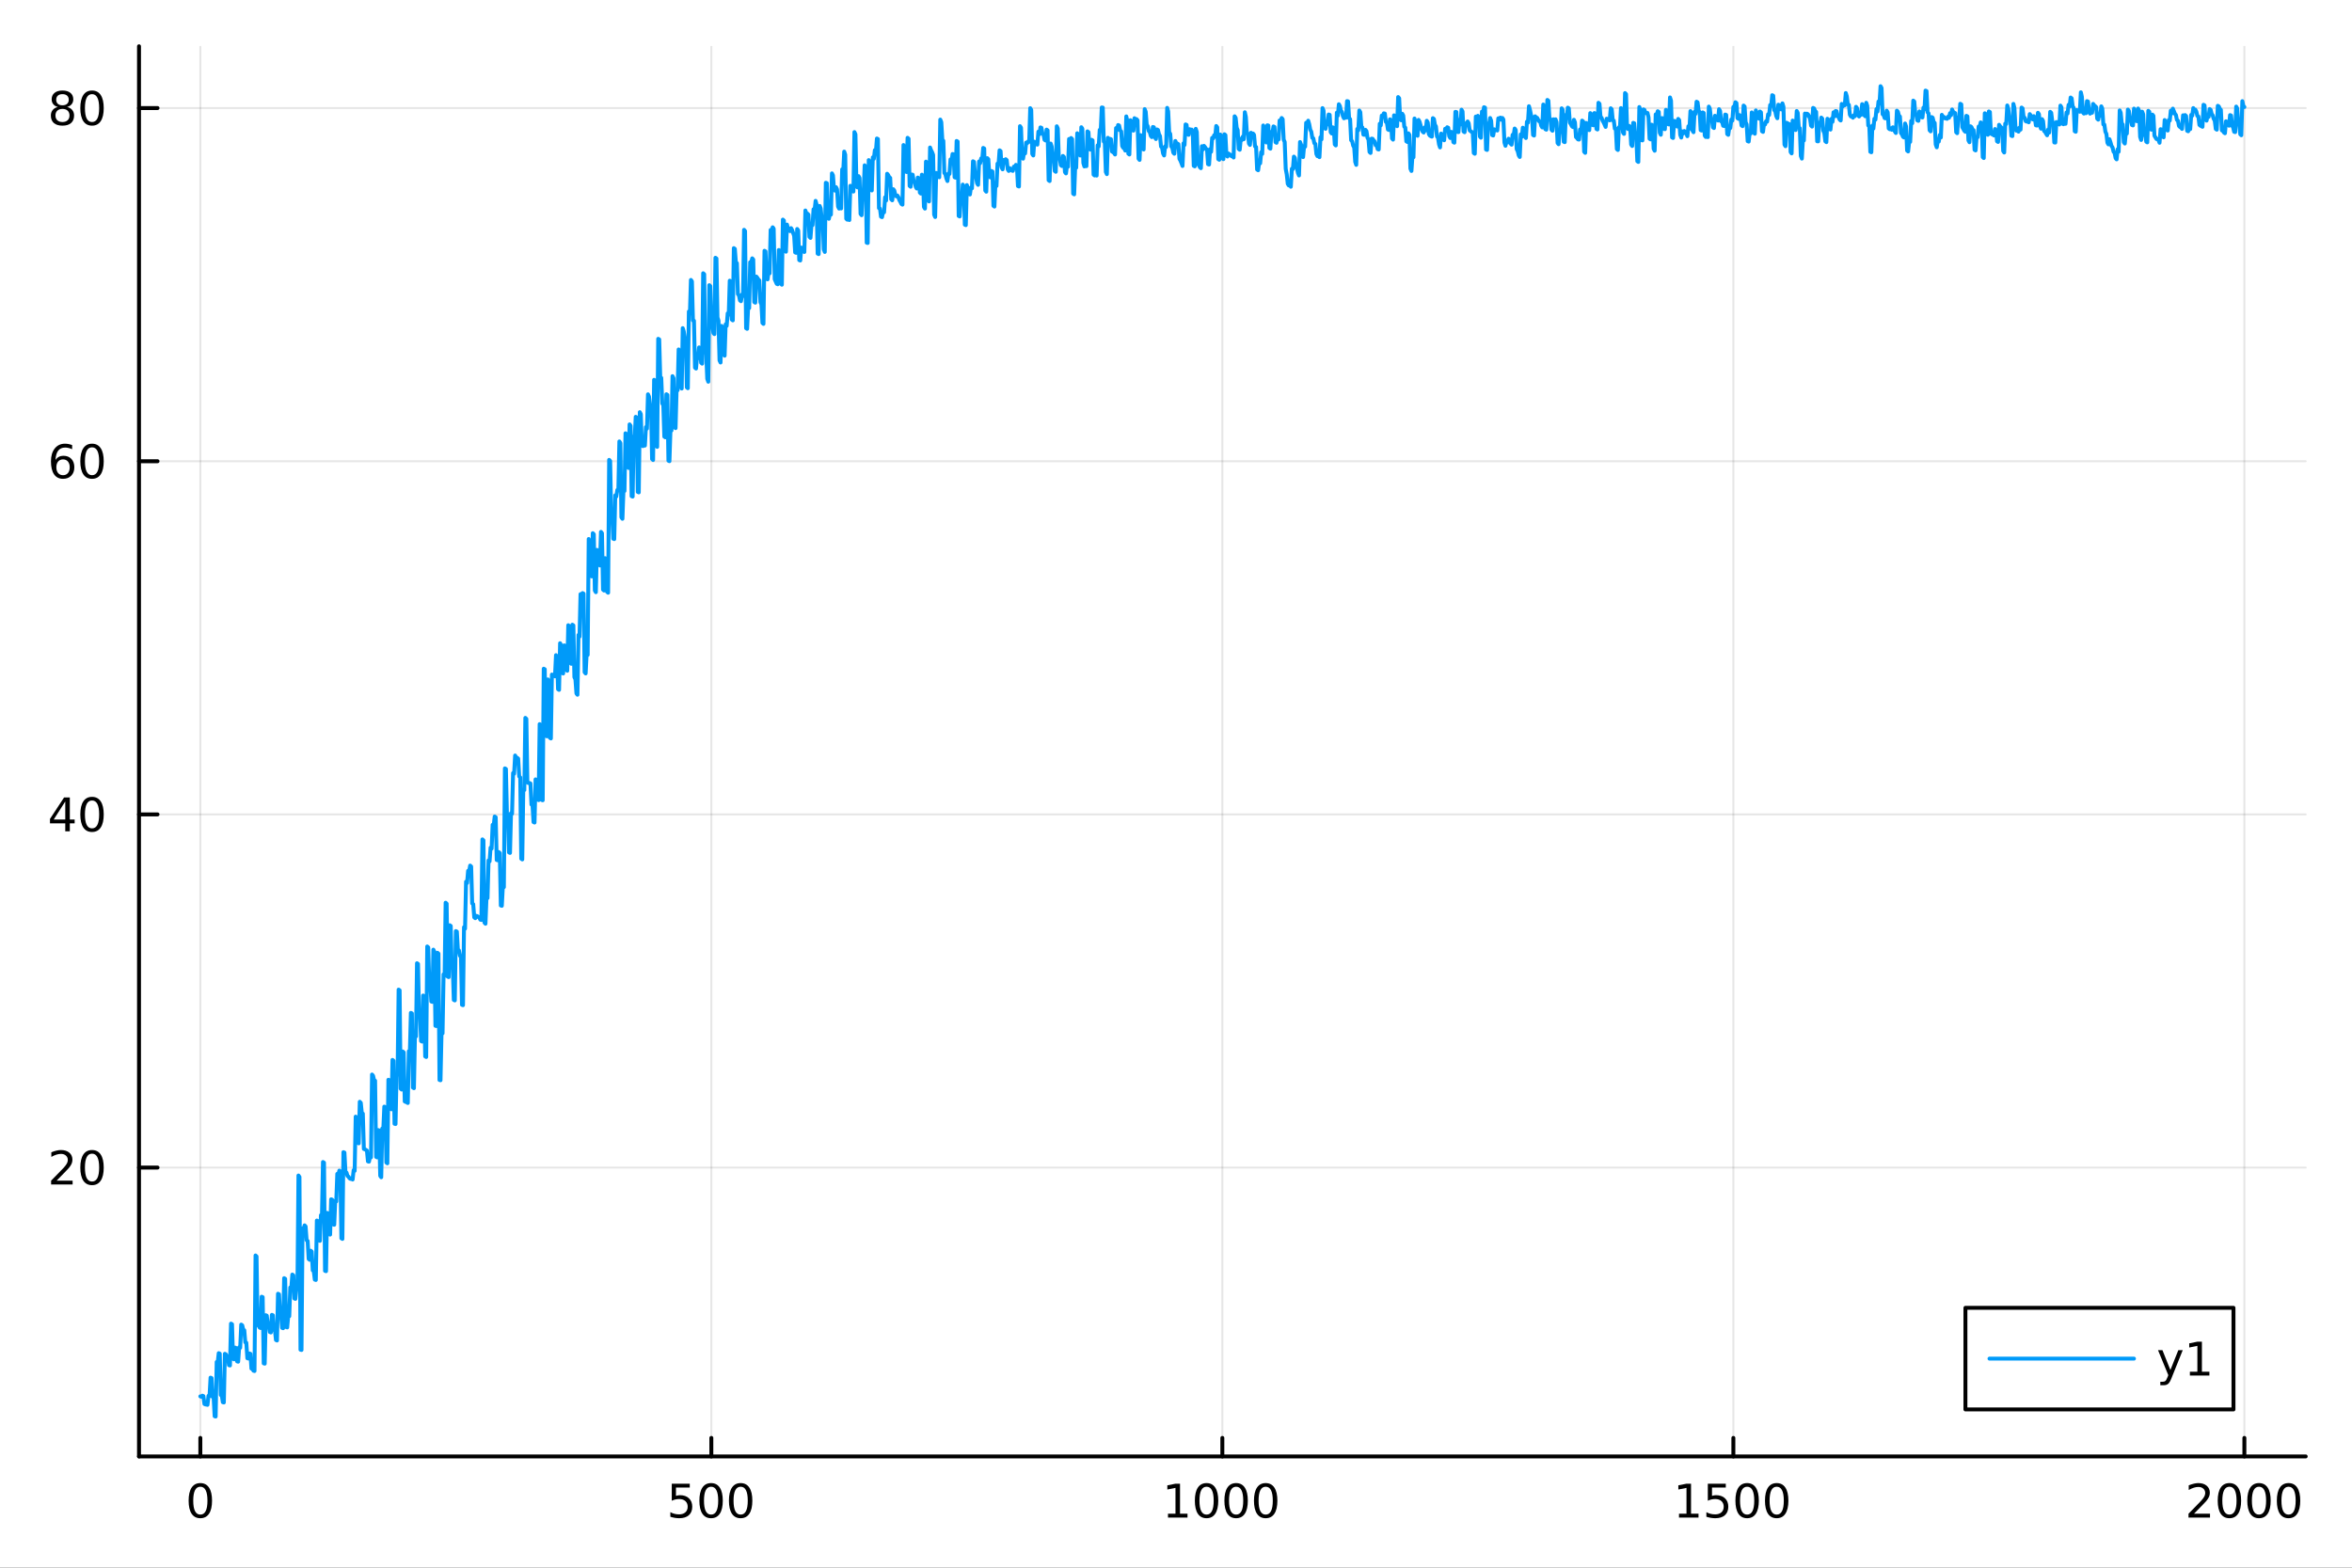 <?xml version="1.0" encoding="utf-8"?>
<svg xmlns="http://www.w3.org/2000/svg" xmlns:xlink="http://www.w3.org/1999/xlink" width="600" height="400" viewBox="0 0 2400 1600">
<rect x="0" y="0" width="2400" height="1600" fill="#333333" stroke="none"/>
<defs>
  <clipPath id="clip100">
    <rect x="0" y="0" width="2400" height="1600"/>
  </clipPath>
</defs>
<path clip-path="url(#clip100)" d="M0 1600 L2400 1600 L2400 0 L0 0  Z" fill="#ffffff" fill-rule="evenodd" fill-opacity="1"/>
<defs>
  <clipPath id="clip101">
    <rect x="480" y="0" width="1681" height="1600"/>
  </clipPath>
</defs>
<path clip-path="url(#clip100)" d="M141.853 1486.45 L2352.76 1486.45 L2352.76 47.244 L141.853 47.244  Z" fill="#ffffff" fill-rule="evenodd" fill-opacity="1"/>
<defs>
  <clipPath id="clip102">
    <rect x="141" y="47" width="2212" height="1440"/>
  </clipPath>
</defs>
<polyline clip-path="url(#clip102)" style="stroke:#000000; stroke-linecap:round; stroke-linejoin:round; stroke-width:2; stroke-opacity:0.1; fill:none" points="204.426,1486.45 204.426,47.244 "/>
<polyline clip-path="url(#clip102)" style="stroke:#000000; stroke-linecap:round; stroke-linejoin:round; stroke-width:2; stroke-opacity:0.1; fill:none" points="725.865,1486.45 725.865,47.244 "/>
<polyline clip-path="url(#clip102)" style="stroke:#000000; stroke-linecap:round; stroke-linejoin:round; stroke-width:2; stroke-opacity:0.1; fill:none" points="1247.3,1486.45 1247.3,47.244 "/>
<polyline clip-path="url(#clip102)" style="stroke:#000000; stroke-linecap:round; stroke-linejoin:round; stroke-width:2; stroke-opacity:0.1; fill:none" points="1768.74,1486.45 1768.74,47.244 "/>
<polyline clip-path="url(#clip102)" style="stroke:#000000; stroke-linecap:round; stroke-linejoin:round; stroke-width:2; stroke-opacity:0.1; fill:none" points="2290.18,1486.45 2290.18,47.244 "/>
<polyline clip-path="url(#clip100)" style="stroke:#000000; stroke-linecap:round; stroke-linejoin:round; stroke-width:4; stroke-opacity:1; fill:none" points="141.853,1486.45 2352.76,1486.45 "/>
<polyline clip-path="url(#clip100)" style="stroke:#000000; stroke-linecap:round; stroke-linejoin:round; stroke-width:4; stroke-opacity:1; fill:none" points="204.426,1486.45 204.426,1467.55 "/>
<polyline clip-path="url(#clip100)" style="stroke:#000000; stroke-linecap:round; stroke-linejoin:round; stroke-width:4; stroke-opacity:1; fill:none" points="725.865,1486.45 725.865,1467.55 "/>
<polyline clip-path="url(#clip100)" style="stroke:#000000; stroke-linecap:round; stroke-linejoin:round; stroke-width:4; stroke-opacity:1; fill:none" points="1247.3,1486.45 1247.3,1467.55 "/>
<polyline clip-path="url(#clip100)" style="stroke:#000000; stroke-linecap:round; stroke-linejoin:round; stroke-width:4; stroke-opacity:1; fill:none" points="1768.74,1486.45 1768.74,1467.55 "/>
<polyline clip-path="url(#clip100)" style="stroke:#000000; stroke-linecap:round; stroke-linejoin:round; stroke-width:4; stroke-opacity:1; fill:none" points="2290.18,1486.45 2290.18,1467.55 "/>
<path clip-path="url(#clip100)" d="M204.426 1517.37 Q200.815 1517.37 198.986 1520.93 Q197.18 1524.47 197.18 1531.6 Q197.18 1538.71 198.986 1542.27 Q200.815 1545.82 204.426 1545.82 Q208.06 1545.82 209.865 1542.27 Q211.694 1538.71 211.694 1531.6 Q211.694 1524.47 209.865 1520.93 Q208.06 1517.37 204.426 1517.37 M204.426 1513.66 Q210.236 1513.66 213.291 1518.27 Q216.37 1522.85 216.37 1531.6 Q216.37 1540.33 213.291 1544.94 Q210.236 1549.52 204.426 1549.52 Q198.616 1549.52 195.537 1544.94 Q192.481 1540.33 192.481 1531.6 Q192.481 1522.85 195.537 1518.27 Q198.616 1513.66 204.426 1513.66 Z" fill="#000000" fill-rule="nonzero" fill-opacity="1" /><path clip-path="url(#clip100)" d="M685.483 1514.29 L703.84 1514.29 L703.84 1518.22 L689.766 1518.22 L689.766 1526.7 Q690.784 1526.35 691.803 1526.19 Q692.821 1526 693.84 1526 Q699.627 1526 703.006 1529.17 Q706.386 1532.34 706.386 1537.76 Q706.386 1543.34 702.914 1546.44 Q699.442 1549.52 693.122 1549.52 Q690.946 1549.52 688.678 1549.15 Q686.432 1548.78 684.025 1548.04 L684.025 1543.34 Q686.108 1544.47 688.331 1545.03 Q690.553 1545.58 693.03 1545.58 Q697.034 1545.58 699.372 1543.48 Q701.71 1541.37 701.71 1537.76 Q701.71 1534.15 699.372 1532.04 Q697.034 1529.94 693.03 1529.94 Q691.155 1529.94 689.28 1530.35 Q687.428 1530.77 685.483 1531.65 L685.483 1514.29 Z" fill="#000000" fill-rule="nonzero" fill-opacity="1" /><path clip-path="url(#clip100)" d="M725.599 1517.37 Q721.988 1517.37 720.159 1520.93 Q718.354 1524.47 718.354 1531.6 Q718.354 1538.71 720.159 1542.27 Q721.988 1545.82 725.599 1545.82 Q729.233 1545.82 731.039 1542.27 Q732.867 1538.71 732.867 1531.6 Q732.867 1524.47 731.039 1520.93 Q729.233 1517.37 725.599 1517.37 M725.599 1513.66 Q731.409 1513.66 734.465 1518.27 Q737.543 1522.85 737.543 1531.6 Q737.543 1540.33 734.465 1544.94 Q731.409 1549.52 725.599 1549.52 Q719.789 1549.52 716.71 1544.94 Q713.654 1540.33 713.654 1531.6 Q713.654 1522.85 716.71 1518.27 Q719.789 1513.66 725.599 1513.66 Z" fill="#000000" fill-rule="nonzero" fill-opacity="1" /><path clip-path="url(#clip100)" d="M755.761 1517.37 Q752.15 1517.37 750.321 1520.93 Q748.515 1524.47 748.515 1531.6 Q748.515 1538.71 750.321 1542.27 Q752.15 1545.82 755.761 1545.82 Q759.395 1545.82 761.201 1542.27 Q763.029 1538.71 763.029 1531.6 Q763.029 1524.47 761.201 1520.93 Q759.395 1517.37 755.761 1517.37 M755.761 1513.66 Q761.571 1513.66 764.626 1518.27 Q767.705 1522.85 767.705 1531.6 Q767.705 1540.33 764.626 1544.94 Q761.571 1549.52 755.761 1549.52 Q749.951 1549.52 746.872 1544.94 Q743.816 1540.33 743.816 1531.6 Q743.816 1522.85 746.872 1518.27 Q749.951 1513.66 755.761 1513.66 Z" fill="#000000" fill-rule="nonzero" fill-opacity="1" /><path clip-path="url(#clip100)" d="M1191.83 1544.91 L1199.47 1544.91 L1199.47 1518.55 L1191.16 1520.21 L1191.16 1515.95 L1199.42 1514.29 L1204.1 1514.29 L1204.1 1544.91 L1211.74 1544.91 L1211.74 1548.85 L1191.83 1548.85 L1191.83 1544.91 Z" fill="#000000" fill-rule="nonzero" fill-opacity="1" /><path clip-path="url(#clip100)" d="M1231.18 1517.37 Q1227.57 1517.37 1225.74 1520.93 Q1223.94 1524.47 1223.94 1531.6 Q1223.94 1538.71 1225.74 1542.27 Q1227.57 1545.82 1231.18 1545.82 Q1234.82 1545.82 1236.62 1542.27 Q1238.45 1538.71 1238.45 1531.6 Q1238.45 1524.47 1236.62 1520.93 Q1234.82 1517.37 1231.18 1517.37 M1231.18 1513.66 Q1236.99 1513.66 1240.05 1518.27 Q1243.13 1522.85 1243.13 1531.6 Q1243.13 1540.33 1240.05 1544.94 Q1236.99 1549.52 1231.18 1549.52 Q1225.37 1549.52 1222.29 1544.94 Q1219.24 1540.33 1219.24 1531.6 Q1219.24 1522.85 1222.29 1518.27 Q1225.37 1513.66 1231.18 1513.66 Z" fill="#000000" fill-rule="nonzero" fill-opacity="1" /><path clip-path="url(#clip100)" d="M1261.34 1517.37 Q1257.73 1517.37 1255.9 1520.93 Q1254.1 1524.47 1254.1 1531.6 Q1254.1 1538.71 1255.9 1542.27 Q1257.73 1545.82 1261.34 1545.82 Q1264.98 1545.82 1266.78 1542.27 Q1268.61 1538.71 1268.61 1531.6 Q1268.61 1524.47 1266.78 1520.93 Q1264.98 1517.37 1261.34 1517.37 M1261.34 1513.66 Q1267.15 1513.66 1270.21 1518.27 Q1273.29 1522.85 1273.29 1531.6 Q1273.29 1540.33 1270.21 1544.94 Q1267.15 1549.52 1261.34 1549.52 Q1255.53 1549.52 1252.45 1544.94 Q1249.4 1540.33 1249.4 1531.6 Q1249.4 1522.85 1252.45 1518.27 Q1255.53 1513.66 1261.34 1513.66 Z" fill="#000000" fill-rule="nonzero" fill-opacity="1" /><path clip-path="url(#clip100)" d="M1291.51 1517.37 Q1287.89 1517.37 1286.07 1520.93 Q1284.26 1524.47 1284.26 1531.6 Q1284.26 1538.71 1286.07 1542.27 Q1287.89 1545.82 1291.51 1545.82 Q1295.14 1545.82 1296.95 1542.27 Q1298.77 1538.71 1298.77 1531.6 Q1298.77 1524.47 1296.95 1520.93 Q1295.14 1517.37 1291.51 1517.37 M1291.51 1513.66 Q1297.32 1513.66 1300.37 1518.27 Q1303.45 1522.85 1303.45 1531.6 Q1303.45 1540.33 1300.37 1544.94 Q1297.32 1549.52 1291.51 1549.52 Q1285.7 1549.52 1282.62 1544.94 Q1279.56 1540.33 1279.56 1531.6 Q1279.56 1522.85 1282.62 1518.27 Q1285.7 1513.66 1291.51 1513.66 Z" fill="#000000" fill-rule="nonzero" fill-opacity="1" /><path clip-path="url(#clip100)" d="M1713.27 1544.91 L1720.91 1544.91 L1720.91 1518.55 L1712.6 1520.21 L1712.6 1515.95 L1720.86 1514.29 L1725.54 1514.29 L1725.54 1544.91 L1733.18 1544.91 L1733.18 1548.85 L1713.27 1548.85 L1713.27 1544.91 Z" fill="#000000" fill-rule="nonzero" fill-opacity="1" /><path clip-path="url(#clip100)" d="M1742.67 1514.29 L1761.02 1514.29 L1761.02 1518.22 L1746.95 1518.22 L1746.95 1526.7 Q1747.97 1526.35 1748.99 1526.19 Q1750.01 1526 1751.02 1526 Q1756.81 1526 1760.19 1529.17 Q1763.57 1532.34 1763.57 1537.76 Q1763.57 1543.34 1760.1 1546.44 Q1756.63 1549.52 1750.31 1549.52 Q1748.13 1549.52 1745.86 1549.15 Q1743.62 1548.78 1741.21 1548.04 L1741.21 1543.34 Q1743.29 1544.47 1745.51 1545.03 Q1747.74 1545.58 1750.21 1545.58 Q1754.22 1545.58 1756.56 1543.48 Q1758.89 1541.37 1758.89 1537.76 Q1758.89 1534.15 1756.56 1532.04 Q1754.22 1529.94 1750.21 1529.94 Q1748.34 1529.94 1746.46 1530.35 Q1744.61 1530.77 1742.67 1531.65 L1742.67 1514.29 Z" fill="#000000" fill-rule="nonzero" fill-opacity="1" /><path clip-path="url(#clip100)" d="M1782.78 1517.37 Q1779.17 1517.37 1777.34 1520.93 Q1775.54 1524.47 1775.54 1531.6 Q1775.54 1538.71 1777.34 1542.27 Q1779.17 1545.82 1782.78 1545.82 Q1786.42 1545.82 1788.22 1542.27 Q1790.05 1538.71 1790.05 1531.6 Q1790.05 1524.47 1788.22 1520.93 Q1786.42 1517.37 1782.78 1517.37 M1782.78 1513.66 Q1788.59 1513.66 1791.65 1518.27 Q1794.73 1522.85 1794.73 1531.6 Q1794.73 1540.33 1791.65 1544.94 Q1788.59 1549.52 1782.78 1549.52 Q1776.97 1549.52 1773.89 1544.94 Q1770.84 1540.33 1770.84 1531.6 Q1770.84 1522.85 1773.89 1518.27 Q1776.97 1513.66 1782.78 1513.66 Z" fill="#000000" fill-rule="nonzero" fill-opacity="1" /><path clip-path="url(#clip100)" d="M1812.94 1517.37 Q1809.33 1517.37 1807.51 1520.93 Q1805.7 1524.47 1805.7 1531.6 Q1805.7 1538.71 1807.51 1542.27 Q1809.33 1545.82 1812.94 1545.82 Q1816.58 1545.82 1818.38 1542.27 Q1820.21 1538.71 1820.21 1531.6 Q1820.21 1524.47 1818.38 1520.93 Q1816.58 1517.37 1812.94 1517.37 M1812.94 1513.66 Q1818.76 1513.66 1821.81 1518.27 Q1824.89 1522.85 1824.89 1531.6 Q1824.89 1540.33 1821.81 1544.94 Q1818.76 1549.52 1812.94 1549.52 Q1807.13 1549.52 1804.06 1544.94 Q1801 1540.33 1801 1531.6 Q1801 1522.85 1804.06 1518.27 Q1807.13 1513.66 1812.94 1513.66 Z" fill="#000000" fill-rule="nonzero" fill-opacity="1" /><path clip-path="url(#clip100)" d="M2238.79 1544.91 L2255.11 1544.91 L2255.11 1548.85 L2233.17 1548.85 L2233.17 1544.91 Q2235.83 1542.16 2240.41 1537.53 Q2245.02 1532.88 2246.2 1531.53 Q2248.45 1529.01 2249.33 1527.27 Q2250.23 1525.51 2250.23 1523.82 Q2250.23 1521.07 2248.29 1519.33 Q2246.36 1517.6 2243.26 1517.6 Q2241.06 1517.6 2238.61 1518.36 Q2236.18 1519.13 2233.4 1520.68 L2233.4 1515.95 Q2236.23 1514.82 2238.68 1514.24 Q2241.13 1513.66 2243.17 1513.66 Q2248.54 1513.66 2251.73 1516.35 Q2254.93 1519.03 2254.93 1523.52 Q2254.93 1525.65 2254.12 1527.57 Q2253.33 1529.47 2251.23 1532.07 Q2250.65 1532.74 2247.54 1535.95 Q2244.44 1539.15 2238.79 1544.91 Z" fill="#000000" fill-rule="nonzero" fill-opacity="1" /><path clip-path="url(#clip100)" d="M2274.93 1517.37 Q2271.32 1517.37 2269.49 1520.93 Q2267.68 1524.47 2267.68 1531.6 Q2267.68 1538.71 2269.49 1542.27 Q2271.32 1545.82 2274.93 1545.82 Q2278.56 1545.82 2280.37 1542.27 Q2282.2 1538.71 2282.2 1531.6 Q2282.2 1524.47 2280.37 1520.93 Q2278.56 1517.37 2274.93 1517.37 M2274.93 1513.66 Q2280.74 1513.66 2283.79 1518.27 Q2286.87 1522.85 2286.87 1531.6 Q2286.87 1540.33 2283.79 1544.94 Q2280.74 1549.52 2274.93 1549.52 Q2269.12 1549.52 2266.04 1544.94 Q2262.98 1540.33 2262.98 1531.6 Q2262.98 1522.85 2266.04 1518.27 Q2269.12 1513.66 2274.93 1513.66 Z" fill="#000000" fill-rule="nonzero" fill-opacity="1" /><path clip-path="url(#clip100)" d="M2305.09 1517.37 Q2301.48 1517.37 2299.65 1520.93 Q2297.85 1524.47 2297.85 1531.6 Q2297.85 1538.71 2299.65 1542.27 Q2301.48 1545.82 2305.09 1545.82 Q2308.72 1545.82 2310.53 1542.27 Q2312.36 1538.71 2312.36 1531.6 Q2312.36 1524.47 2310.53 1520.93 Q2308.72 1517.37 2305.09 1517.37 M2305.09 1513.66 Q2310.9 1513.66 2313.96 1518.27 Q2317.03 1522.85 2317.03 1531.6 Q2317.03 1540.33 2313.96 1544.94 Q2310.9 1549.52 2305.09 1549.52 Q2299.28 1549.52 2296.2 1544.94 Q2293.15 1540.33 2293.15 1531.6 Q2293.15 1522.85 2296.2 1518.27 Q2299.28 1513.66 2305.09 1513.66 Z" fill="#000000" fill-rule="nonzero" fill-opacity="1" /><path clip-path="url(#clip100)" d="M2335.25 1517.37 Q2331.64 1517.37 2329.81 1520.93 Q2328.01 1524.47 2328.01 1531.6 Q2328.01 1538.71 2329.81 1542.27 Q2331.64 1545.82 2335.25 1545.82 Q2338.89 1545.82 2340.69 1542.27 Q2342.52 1538.71 2342.52 1531.6 Q2342.52 1524.47 2340.69 1520.93 Q2338.89 1517.37 2335.25 1517.37 M2335.25 1513.66 Q2341.06 1513.66 2344.12 1518.27 Q2347.2 1522.85 2347.2 1531.6 Q2347.2 1540.33 2344.12 1544.94 Q2341.06 1549.52 2335.25 1549.52 Q2329.44 1549.52 2326.36 1544.94 Q2323.31 1540.33 2323.31 1531.6 Q2323.31 1522.85 2326.36 1518.27 Q2329.44 1513.66 2335.25 1513.66 Z" fill="#000000" fill-rule="nonzero" fill-opacity="1" /><polyline clip-path="url(#clip102)" style="stroke:#000000; stroke-linecap:round; stroke-linejoin:round; stroke-width:2; stroke-opacity:0.1; fill:none" points="141.853,1191.64 2352.76,1191.64 "/>
<polyline clip-path="url(#clip102)" style="stroke:#000000; stroke-linecap:round; stroke-linejoin:round; stroke-width:2; stroke-opacity:0.1; fill:none" points="141.853,831.191 2352.76,831.191 "/>
<polyline clip-path="url(#clip102)" style="stroke:#000000; stroke-linecap:round; stroke-linejoin:round; stroke-width:2; stroke-opacity:0.1; fill:none" points="141.853,470.741 2352.76,470.741 "/>
<polyline clip-path="url(#clip102)" style="stroke:#000000; stroke-linecap:round; stroke-linejoin:round; stroke-width:2; stroke-opacity:0.1; fill:none" points="141.853,110.292 2352.76,110.292 "/>
<polyline clip-path="url(#clip100)" style="stroke:#000000; stroke-linecap:round; stroke-linejoin:round; stroke-width:4; stroke-opacity:1; fill:none" points="141.853,1486.45 141.853,47.244 "/>
<polyline clip-path="url(#clip100)" style="stroke:#000000; stroke-linecap:round; stroke-linejoin:round; stroke-width:4; stroke-opacity:1; fill:none" points="141.853,1191.64 160.751,1191.64 "/>
<polyline clip-path="url(#clip100)" style="stroke:#000000; stroke-linecap:round; stroke-linejoin:round; stroke-width:4; stroke-opacity:1; fill:none" points="141.853,831.191 160.751,831.191 "/>
<polyline clip-path="url(#clip100)" style="stroke:#000000; stroke-linecap:round; stroke-linejoin:round; stroke-width:4; stroke-opacity:1; fill:none" points="141.853,470.741 160.751,470.741 "/>
<polyline clip-path="url(#clip100)" style="stroke:#000000; stroke-linecap:round; stroke-linejoin:round; stroke-width:4; stroke-opacity:1; fill:none" points="141.853,110.292 160.751,110.292 "/>
<path clip-path="url(#clip100)" d="M57.775 1204.98 L74.094 1204.98 L74.094 1208.92 L52.15 1208.92 L52.15 1204.98 Q54.812 1202.23 59.395 1197.6 Q64.001 1192.95 65.182 1191.61 Q67.427 1189.08 68.307 1187.35 Q69.21 1185.59 69.21 1183.9 Q69.21 1181.14 67.265 1179.41 Q65.344 1177.67 62.242 1177.67 Q60.043 1177.67 57.589 1178.43 Q55.159 1179.2 52.381 1180.75 L52.381 1176.03 Q55.205 1174.89 57.659 1174.31 Q60.112 1173.73 62.15 1173.73 Q67.52 1173.73 70.714 1176.42 Q73.909 1179.11 73.909 1183.6 Q73.909 1185.73 73.099 1187.65 Q72.311 1189.55 70.205 1192.14 Q69.626 1192.81 66.525 1196.03 Q63.423 1199.22 57.775 1204.98 Z" fill="#000000" fill-rule="nonzero" fill-opacity="1" /><path clip-path="url(#clip100)" d="M93.909 1177.44 Q90.297 1177.44 88.469 1181 Q86.663 1184.55 86.663 1191.67 Q86.663 1198.78 88.469 1202.35 Q90.297 1205.89 93.909 1205.89 Q97.543 1205.89 99.348 1202.35 Q101.177 1198.78 101.177 1191.67 Q101.177 1184.55 99.348 1181 Q97.543 1177.44 93.909 1177.44 M93.909 1173.73 Q99.719 1173.73 102.774 1178.34 Q105.853 1182.92 105.853 1191.67 Q105.853 1200.4 102.774 1205.01 Q99.719 1209.59 93.909 1209.59 Q88.098 1209.59 85.02 1205.01 Q81.964 1200.4 81.964 1191.67 Q81.964 1182.92 85.02 1178.34 Q88.098 1173.73 93.909 1173.73 Z" fill="#000000" fill-rule="nonzero" fill-opacity="1" /><path clip-path="url(#clip100)" d="M66.594 817.985 L54.788 836.434 L66.594 836.434 L66.594 817.985 M65.367 813.911 L71.247 813.911 L71.247 836.434 L76.177 836.434 L76.177 840.323 L71.247 840.323 L71.247 848.471 L66.594 848.471 L66.594 840.323 L50.992 840.323 L50.992 835.809 L65.367 813.911 Z" fill="#000000" fill-rule="nonzero" fill-opacity="1" /><path clip-path="url(#clip100)" d="M93.909 816.989 Q90.297 816.989 88.469 820.554 Q86.663 824.096 86.663 831.225 Q86.663 838.332 88.469 841.897 Q90.297 845.438 93.909 845.438 Q97.543 845.438 99.348 841.897 Q101.177 838.332 101.177 831.225 Q101.177 824.096 99.348 820.554 Q97.543 816.989 93.909 816.989 M93.909 813.286 Q99.719 813.286 102.774 817.892 Q105.853 822.475 105.853 831.225 Q105.853 839.952 102.774 844.559 Q99.719 849.142 93.909 849.142 Q88.098 849.142 85.02 844.559 Q81.964 839.952 81.964 831.225 Q81.964 822.475 85.02 817.892 Q88.098 813.286 93.909 813.286 Z" fill="#000000" fill-rule="nonzero" fill-opacity="1" /><path clip-path="url(#clip100)" d="M64.325 468.878 Q61.177 468.878 59.325 471.031 Q57.497 473.183 57.497 476.933 Q57.497 480.66 59.325 482.836 Q61.177 484.989 64.325 484.989 Q67.474 484.989 69.302 482.836 Q71.154 480.66 71.154 476.933 Q71.154 473.183 69.302 471.031 Q67.474 468.878 64.325 468.878 M73.608 454.225 L73.608 458.484 Q71.849 457.651 70.043 457.211 Q68.261 456.771 66.501 456.771 Q61.872 456.771 59.418 459.896 Q56.987 463.021 56.64 469.341 Q58.006 467.327 60.066 466.262 Q62.126 465.174 64.603 465.174 Q69.811 465.174 72.821 468.345 Q75.853 471.494 75.853 476.933 Q75.853 482.257 72.705 485.475 Q69.557 488.693 64.325 488.693 Q58.33 488.693 55.159 484.109 Q51.987 479.503 51.987 470.776 Q51.987 462.582 55.876 457.72 Q59.765 452.836 66.316 452.836 Q68.075 452.836 69.858 453.183 Q71.663 453.531 73.608 454.225 Z" fill="#000000" fill-rule="nonzero" fill-opacity="1" /><path clip-path="url(#clip100)" d="M93.909 456.54 Q90.297 456.54 88.469 460.105 Q86.663 463.646 86.663 470.776 Q86.663 477.882 88.469 481.447 Q90.297 484.989 93.909 484.989 Q97.543 484.989 99.348 481.447 Q101.177 477.882 101.177 470.776 Q101.177 463.646 99.348 460.105 Q97.543 456.54 93.909 456.54 M93.909 452.836 Q99.719 452.836 102.774 457.443 Q105.853 462.026 105.853 470.776 Q105.853 479.503 102.774 484.109 Q99.719 488.693 93.909 488.693 Q88.098 488.693 85.02 484.109 Q81.964 479.503 81.964 470.776 Q81.964 462.026 85.02 457.443 Q88.098 452.836 93.909 452.836 Z" fill="#000000" fill-rule="nonzero" fill-opacity="1" /><path clip-path="url(#clip100)" d="M63.747 111.16 Q60.413 111.16 58.492 112.942 Q56.594 114.725 56.594 117.85 Q56.594 120.975 58.492 122.757 Q60.413 124.54 63.747 124.54 Q67.08 124.54 69.001 122.757 Q70.923 120.952 70.923 117.85 Q70.923 114.725 69.001 112.942 Q67.103 111.16 63.747 111.16 M59.071 109.169 Q56.062 108.429 54.372 106.368 Q52.705 104.308 52.705 101.345 Q52.705 97.202 55.645 94.794 Q58.608 92.387 63.747 92.387 Q68.909 92.387 71.849 94.794 Q74.788 97.202 74.788 101.345 Q74.788 104.308 73.099 106.368 Q71.432 108.429 68.446 109.169 Q71.825 109.956 73.7 112.248 Q75.599 114.54 75.599 117.85 Q75.599 122.873 72.52 125.558 Q69.464 128.243 63.747 128.243 Q58.029 128.243 54.95 125.558 Q51.895 122.873 51.895 117.85 Q51.895 114.54 53.793 112.248 Q55.691 109.956 59.071 109.169 M57.358 101.785 Q57.358 104.47 59.025 105.975 Q60.714 107.479 63.747 107.479 Q66.756 107.479 68.446 105.975 Q70.159 104.47 70.159 101.785 Q70.159 99.1 68.446 97.595 Q66.756 96.091 63.747 96.091 Q60.714 96.091 59.025 97.595 Q57.358 99.1 57.358 101.785 Z" fill="#000000" fill-rule="nonzero" fill-opacity="1" /><path clip-path="url(#clip100)" d="M93.909 96.091 Q90.297 96.091 88.469 99.655 Q86.663 103.197 86.663 110.327 Q86.663 117.433 88.469 120.998 Q90.297 124.54 93.909 124.54 Q97.543 124.54 99.348 120.998 Q101.177 117.433 101.177 110.327 Q101.177 103.197 99.348 99.655 Q97.543 96.091 93.909 96.091 M93.909 92.387 Q99.719 92.387 102.774 96.993 Q105.853 101.577 105.853 110.327 Q105.853 119.053 102.774 123.66 Q99.719 128.243 93.909 128.243 Q88.098 128.243 85.02 123.66 Q81.964 119.053 81.964 110.327 Q81.964 101.577 85.02 96.993 Q88.098 92.387 93.909 92.387 Z" fill="#000000" fill-rule="nonzero" fill-opacity="1" /><polyline clip-path="url(#clip102)" style="stroke:#009af9; stroke-linecap:round; stroke-linejoin:round; stroke-width:4; stroke-opacity:1; fill:none" points="204.426,1425.15 205.469,1425.55 206.511,1424.46 207.554,1424.89 208.597,1432.92 209.64,1433.41 210.683,1433.51 211.726,1433.8 212.769,1424.57 213.812,1424.9 214.854,1406.05 215.897,1406.5 216.94,1425.68 217.983,1425.93 219.026,1445.42 220.069,1445.72 221.112,1390.04 222.155,1390.48 223.197,1381.06 224.24,1381.57 225.283,1423.75 226.326,1424.19 227.369,1431.11 228.412,1431.39 229.455,1381.71 230.498,1382.27 231.541,1384.46 232.583,1384.84 233.626,1393.32 234.669,1393.61 235.712,1350.92 236.755,1351.52 237.798,1386.79 238.841,1387.35 239.884,1375.37 240.926,1375.86 241.969,1389.44 243.012,1389.76 244.055,1375.07 245.098,1375.55 246.141,1351.92 247.184,1352.68 248.227,1357.2 249.269,1357.67 250.312,1369.97 251.355,1370.4 252.398,1386.22 253.441,1386.52 254.484,1381.4 255.527,1381.71 256.57,1396.82 257.612,1397.09 258.655,1398.96 259.698,1399.28 260.741,1281.35 261.784,1282.36 262.827,1352.42 263.87,1352.95 264.913,1354.89 265.956,1355.38 266.998,1323.45 268.041,1323.9 269.084,1391.43 270.127,1391.78 271.17,1342.31 272.213,1342.79 273.256,1351.17 274.299,1351.58 275.341,1359.47 276.384,1359.91 277.427,1341.97 278.47,1342.41 279.513,1357.44 280.556,1357.87 281.599,1367.59 282.642,1368.12 283.684,1320.41 284.727,1320.98 285.77,1341.71 286.813,1342.15 287.856,1355.23 288.899,1355.6 289.942,1304.53 290.985,1305.2 292.027,1354.41 293.07,1354.77 294.113,1343.03 295.156,1343.35 296.199,1314.03 297.242,1314.74 298.285,1300.85 299.328,1301.62 300.371,1325.25 301.413,1325.64 302.456,1314.9 303.499,1315.29 304.542,1199.77 305.585,1201.19 306.628,1377.52 307.671,1377.8 308.714,1253.65 309.756,1254.95 310.799,1250.59 311.842,1251.73 312.885,1265.77 313.928,1266.54 314.971,1284.88 316.014,1285.75 317.057,1276.52 318.099,1277.4 319.142,1296.52 320.185,1297.32 321.228,1305.99 322.271,1306.35 323.314,1245.71 324.357,1246.28 325.4,1265.88 326.442,1266.43 327.485,1240.2 328.528,1240.74 329.571,1185.97 330.614,1186.66 331.657,1297.03 332.7,1297.4 333.743,1237.88 334.786,1238.4 335.828,1259.71 336.871,1260.04 337.914,1224.04 338.957,1224.47 340,1249.6 341.043,1250.01 342.086,1225.68 343.129,1226.23 344.171,1198.07 345.214,1199.1 346.257,1194.73 347.3,1195.64 348.343,1263.75 349.386,1264.45 350.429,1175.92 351.472,1176.36 352.514,1196.3 353.557,1196.75 354.6,1200.19 355.643,1200.92 356.686,1202.63 357.729,1203.23 358.772,1203.13 359.815,1203.83 360.857,1194.26 361.9,1194.97 362.943,1139.66 363.986,1141.33 365.029,1165.99 366.072,1166.92 367.115,1124.49 368.158,1125.62 369.201,1135.97 370.243,1136.56 371.286,1172.61 372.329,1173.02 373.372,1173.6 374.415,1174.34 375.458,1185.32 376.501,1185.61 377.544,1180.64 378.586,1181.22 379.629,1096.67 380.672,1097.91 381.715,1102.44 382.758,1102.99 383.801,1180.71 384.844,1181.22 385.887,1153.37 386.929,1153.74 387.972,1200.07 389.015,1201.51 390.058,1151.74 391.101,1153.08 392.144,1129.44 393.187,1130.23 394.23,1186.46 395.272,1187.29 396.315,1102.04 397.358,1102.5 398.401,1131.56 399.444,1132.14 400.487,1081.77 401.53,1082.64 402.573,1146.93 403.616,1147.18 404.658,1096.46 405.701,1096.86 406.744,1010.02 407.787,1010.72 408.83,1111.05 409.873,1112.02 410.916,1073.13 411.959,1074.05 413.001,1124.13 414.044,1124.66 415.087,1124.99 416.13,1125.73 417.173,1072.83 418.216,1074.33 419.259,1033.78 420.302,1034.3 421.344,1109.99 422.387,1110.63 423.43,1056.88 424.473,1057.81 425.516,983.097 426.559,983.819 427.602,1036.59 428.645,1037.12 429.687,1062.53 430.73,1063.06 431.773,1016.03 432.816,1017.02 433.859,1078.17 434.902,1078.8 435.945,966.002 436.988,966.969 438.031,1003.04 439.073,1003.53 440.116,1022.11 441.159,1022.53 442.202,969.231 443.245,971.343 444.288,1046.95 445.331,1047.21 446.374,972.428 447.416,973.326 448.459,1102.25 449.502,1102.52 450.545,1054.23 451.588,1054.63 452.631,994.396 453.674,996.006 454.717,921.319 455.759,922.324 456.802,996.763 457.845,997.229 458.888,944.317 459.931,945.023 460.974,987.707 462.017,988.19 463.06,1020.52 464.102,1021.04 465.145,950.285 466.188,950.852 467.231,969.675 468.274,969.952 469.317,975.446 470.36,976.165 471.403,1025.54 472.446,1025.9 473.488,946.279 474.531,947.824 475.574,899.861 476.617,901.217 477.66,888.745 478.703,889.34 479.746,883.424 480.789,884.414 481.831,921.979 482.874,922.815 483.917,936.221 484.96,937.117 486.003,934.736 487.046,935.048 488.089,935.918 489.132,936.675 490.174,938.649 491.217,938.928 492.26,856.694 493.303,857.672 494.346,941.615 495.389,942.766 496.432,915.797 497.475,916.602 498.517,878.186 499.56,879.116 500.603,865.096 501.646,866.111 502.689,841.817 503.732,842.944 504.775,833.358 505.818,834.054 506.861,877.729 507.903,878.019 508.946,869.644 509.989,870.665 511.032,924.163 512.075,924.456 513.118,904.516 514.161,905.464 515.204,784.228 516.246,784.856 517.289,830.898 518.332,831.239 519.375,870.002 520.418,870.468 521.461,829.846 522.504,830.504 523.547,788.972 524.589,789.749 525.632,771.093 526.675,773.089 527.718,773.395 528.761,774.285 529.804,792.432 530.847,793.367 531.89,876.377 532.932,877.127 533.975,805.879 535.018,806.338 536.061,732.678 537.104,733.74 538.147,798.533 539.19,799.161 540.233,799.075 541.276,799.595 542.318,821.129 543.361,821.563 544.404,838.994 545.447,839.485 546.49,795.454 547.533,796.185 548.576,815.838 549.619,816.61 550.661,739.058 551.704,740.064 552.747,816.401 553.79,816.758 554.833,682.488 555.876,683.076 556.919,750.697 557.962,751.503 559.004,693.415 560.047,695.068 561.09,753.015 562.133,753.667 563.176,688.459 564.219,689.312 565.262,689.603 566.305,690.319 567.347,668.667 568.39,670.827 569.433,703.364 570.476,704.096 571.519,656.486 572.562,658.449 573.605,686.766 574.648,687.363 575.691,658.691 576.733,659.158 577.776,683.195 578.819,684.601 579.862,638.123 580.905,639.173 581.948,676.511 582.991,677.517 584.034,637.59 585.076,638.281 586.119,691.15 587.162,693.255 588.205,707.735 589.248,709.055 590.291,648.062 591.334,649.753 592.377,606.411 593.419,608.473 594.462,605.3 595.505,605.907 596.548,686.009 597.591,687.321 598.634,667.126 599.677,668.407 600.72,550.115 601.762,553.507 602.805,586.787 603.848,588.291 604.891,544.182 605.934,545.299 606.977,602.681 608.02,604.394 609.063,561.219 610.106,561.817 611.148,575.411 612.191,577.126 613.234,542.874 614.277,544.221 615.32,601.75 616.363,602.721 617.406,569.677 618.449,570.39 619.491,604.053 620.534,604.937 621.577,469.352 622.62,470.539 623.663,525.254 624.706,525.78 625.749,549.809 626.792,550.231 627.834,505.55 628.877,506.774 629.92,500.091 630.963,500.508 632.006,450.547 633.049,452.183 634.092,528.008 635.135,529.483 636.177,500.465 637.22,501.11 638.263,442.217 639.306,443.105 640.349,476.359 641.392,477.611 642.435,433.14 643.478,434.589 644.521,506.408 645.563,506.801 646.606,445.547 647.649,447.335 648.692,425.413 649.735,426.164 650.778,502.022 651.821,502.538 652.864,420.676 653.906,422.768 654.949,454.353 655.992,455.309 657.035,453.147 658.078,454.77 659.121,435.857 660.164,437.476 661.207,402.458 662.249,404.792 663.292,413.54 664.335,416.249 665.378,468.5 666.421,469.481 667.464,387.631 668.507,388.802 669.55,454.903 670.592,456.086 671.635,345.819 672.678,346.439 673.721,384.819 674.764,385.629 675.807,411.845 676.85,413.355 677.893,445.67 678.936,446.357 679.978,402.382 681.021,403.068 682.064,470.14 683.107,470.686 684.15,438.535 685.193,439.381 686.236,383.915 687.279,386.055 688.321,436.162 689.364,436.938 690.407,397.668 691.45,398.313 692.493,356.635 693.536,358.746 694.579,391.911 695.622,396.527 696.664,334.919 697.707,338.232 698.75,345.072 699.793,346.557 700.836,395.33 701.879,396.205 702.922,317.928 703.965,320.15 705.007,285.721 706.05,287.108 707.093,327.072 708.136,327.359 709.179,375.214 710.222,376.145 711.265,364.462 712.308,365.605 713.351,354.574 714.393,355.773 715.436,370.186 716.479,371.139 717.522,278.899 718.565,279.855 719.608,359.32 720.651,361.056 721.694,386.631 722.736,389.596 723.779,291.05 724.822,292.059 725.865,330.421 726.908,332.235 727.951,339.904 728.994,341.026 730.037,263.082 731.079,263.843 732.122,323.913 733.165,327.332 734.208,367.82 735.251,369.968 736.294,332.625 737.337,334.299 738.38,361.295 739.422,363.015 740.465,330.967 741.508,332.601 742.551,319.798 743.594,321.185 744.637,286.482 745.68,287.79 746.723,326.172 747.766,326.974 748.808,253.266 749.851,254.037 750.894,267.712 751.937,268.589 752.98,300.121 754.023,301.431 755.066,306.589 756.109,307.406 757.151,300.524 758.194,302.082 759.237,234.571 760.28,235.844 761.323,334.947 762.366,335.621 763.409,313.565 764.452,314.443 765.494,267.603 766.537,268.112 767.58,263.656 768.623,264.867 769.666,308.27 770.709,308.91 771.752,282.276 772.795,283.575 773.837,285.212 774.88,286.26 775.923,308.394 776.966,310.593 778.009,329.61 779.052,330.57 780.095,255.964 781.138,256.605 782.18,283.47 783.223,285.149 784.266,277.52 785.309,278.967 786.352,234.693 787.395,235.881 788.438,231.967 789.481,233.368 790.524,284.945 791.566,287.362 792.609,289.674 793.652,290.109 794.695,255.181 795.738,255.934 796.781,289.609 797.824,290.582 798.867,224.141 799.909,225.189 800.952,255.243 801.995,256.908 803.038,229.214 804.081,233.363 805.124,233.442 806.167,235.903 807.21,232.843 808.252,234.764 809.295,237.779 810.338,240.596 811.381,257.617 812.424,258.042 813.467,233.71 814.51,235.182 815.553,265.447 816.595,265.868 817.638,252.687 818.681,253.29 819.724,256.383 820.767,257.188 821.81,214.838 822.853,217.806 823.896,218.005 824.939,219.1 825.981,241.72 827.024,242.804 828.067,229.127 829.11,229.799 830.153,213.579 831.196,214.833 832.239,205.004 833.282,208.776 834.324,258.801 835.367,259.345 836.41,210.173 837.453,212.784 838.496,223.187 839.539,223.609 840.582,254.507 841.625,257.126 842.667,186.534 843.71,186.96 844.753,222.473 845.796,223.318 846.839,218.458 847.882,219.013 848.925,176.94 849.968,179.011 851.01,192.841 852.053,194.565 853.096,191.057 854.139,193.179 855.182,210.842 856.225,212.869 857.268,211.805 858.311,212.734 859.354,172.812 860.396,175.789 861.439,154.722 862.482,157.892 863.525,223.203 864.568,224.207 865.611,222.323 866.654,224.568 867.697,189.616 868.739,192.281 869.782,194.815 870.825,195.501 871.868,134.799 872.911,137.086 873.954,190.441 874.997,191.257 876.04,179.744 877.082,181.573 878.125,218.306 879.168,219.627 880.211,194.308 881.254,196.595 882.297,168.699 883.34,170.979 884.383,247.691 885.425,247.985 886.468,163.398 887.511,165.803 888.554,193.076 889.597,194.395 890.64,160.595 891.683,162.101 892.726,153.191 893.769,154.55 894.811,141.374 895.854,141.926 896.897,212.407 897.94,212.831 898.983,221.155 900.026,221.62 901.069,216.311 902.112,216.69 903.154,201.365 904.197,204.673 905.24,177.339 906.283,178.583 907.326,180.742 908.369,181.544 909.412,203.382 910.455,204.416 911.497,193.104 912.54,194.443 913.583,198.985 914.626,200.407 915.669,199.556 916.712,201.248 917.755,204.317 918.798,206.073 919.84,208.223 920.883,208.864 921.926,148.043 922.969,152.017 924.012,172.656 925.055,175.583 926.098,140.657 927.141,141.606 928.184,189.725 929.226,190.595 930.269,178.098 931.312,178.334 932.355,185.251 933.398,185.95 934.441,190.754 935.484,192.413 936.527,181.249 937.569,182.002 938.612,196.552 939.655,197.566 940.698,178.277 941.741,179.442 942.784,211.192 943.827,212.893 944.87,164.966 945.912,166.22 946.955,203.829 947.998,205.597 949.041,150.545 950.084,153.391 951.127,155.327 952.17,158.13 953.213,219.078 954.255,221.488 955.298,176.458 956.341,177.439 957.384,180.333 958.427,180.937 959.47,122.07 960.513,124.684 961.556,142.423 962.599,143.737 963.641,176.497 964.684,177.853 965.727,182.111 966.77,184.759 967.813,177.085 968.856,177.529 969.899,162.702 970.942,164.681 971.984,157.177 973.027,157.482 974.07,180.898 975.113,181.336 976.156,143.858 977.199,144.521 978.242,220.384 979.285,220.92 980.327,202.472 981.37,204.177 982.413,188.408 983.456,191.5 984.499,229.282 985.542,229.789 986.585,188.896 987.628,192.24 988.67,197.87 989.713,198.494 990.756,191.366 991.799,192.16 992.842,164.603 993.885,165.197 994.928,178.447 995.971,180.573 997.014,186.95 998.056,188.655 999.099,164.78 1000.14,166.598 1001.19,161.643 1002.23,163.296 1003.27,150.956 1004.31,151.614 1005.36,194.373 1006.4,195.651 1007.44,161.405 1008.49,162.542 1009.53,178.795 1010.57,181.082 1011.61,174.518 1012.66,175 1013.7,210.039 1014.74,210.819 1015.79,186.594 1016.83,189.809 1017.87,166.99 1018.91,167.846 1019.96,153.436 1021,154.162 1022.04,170.787 1023.09,172.834 1024.13,163.251 1025.17,165.175 1026.21,162.499 1027.26,163.432 1028.3,172.864 1029.34,174.451 1030.39,171.66 1031.43,172.776 1032.47,174.073 1033.51,174.389 1034.56,170.051 1035.6,171.647 1036.64,168.258 1037.69,169.809 1038.73,189.907 1039.77,190.332 1040.81,128.768 1041.86,130.351 1042.9,160.598 1043.94,161.952 1044.99,155.249 1046.03,156.571 1047.07,145.507 1048.11,146.221 1049.16,144.299 1050.2,144.715 1051.24,110.405 1052.29,112.143 1053.33,157.216 1054.37,158.68 1055.41,144.569 1056.46,145.275 1057.5,147.135 1058.54,147.599 1059.59,134.363 1060.63,137.022 1061.67,130.016 1062.71,130.438 1063.76,136.555 1064.8,137.228 1065.84,142.64 1066.89,143.383 1067.93,132.298 1068.97,133.013 1070.02,183.979 1071.06,184.752 1072.1,146.488 1073.14,149.516 1074.19,160.247 1075.23,160.986 1076.27,174.534 1077.32,175.338 1078.36,128.879 1079.4,131.202 1080.44,161.283 1081.49,162.36 1082.53,168.624 1083.57,169.452 1084.62,159.145 1085.66,160.219 1086.7,175.677 1087.74,176.99 1088.79,168.703 1089.83,170.12 1090.87,141.868 1091.92,143.905 1092.96,140.853 1094,141.934 1095.04,197.626 1096.09,198.369 1097.13,170.108 1098.17,171.201 1099.22,135.997 1100.26,137.547 1101.3,157.087 1102.34,158.736 1103.39,129.836 1104.43,131.354 1105.47,166.369 1106.52,169.882 1107.56,169.184 1108.6,169.594 1109.64,134.076 1110.69,134.913 1111.73,152.033 1112.77,152.729 1113.82,142.662 1114.86,143.282 1115.9,178.205 1116.94,179.08 1117.99,178.705 1119.03,179.188 1120.07,148.291 1121.12,149.453 1122.16,132.527 1123.2,133.361 1124.24,109.704 1125.29,109.824 1126.33,144.479 1127.37,145.578 1128.42,175.51 1129.46,177.714 1130.5,140.657 1131.54,142.743 1132.59,141.722 1133.63,142.071 1134.67,154.639 1135.72,155.315 1136.76,156.057 1137.8,157.678 1138.85,130.718 1139.89,132.707 1140.93,127.621 1141.97,128.088 1143.02,133.084 1144.06,134.074 1145.1,148.989 1146.15,150.843 1147.19,151.362 1148.23,153.69 1149.27,118.81 1150.32,123.454 1151.36,156.812 1152.4,157.669 1153.45,122.682 1154.49,123.955 1155.53,132.708 1156.57,133.324 1157.62,120.647 1158.66,125.146 1159.7,121.578 1160.75,122.819 1161.79,161.886 1162.83,163.223 1163.87,137.9 1164.92,140.523 1165.96,149.758 1167,152.586 1168.05,111.37 1169.09,114.06 1170.13,127.023 1171.17,128.908 1172.22,133.797 1173.26,134.842 1174.3,138.699 1175.35,139.94 1176.39,129.578 1177.43,129.891 1178.47,140.071 1179.52,141.889 1180.56,132.11 1181.6,132.644 1182.65,136.997 1183.69,138.875 1184.73,149.587 1185.77,150.548 1186.82,156.622 1187.86,158.66 1188.9,149.267 1189.95,149.942 1190.99,110.09 1192.03,113.669 1193.07,135.053 1194.12,136.529 1195.16,149.454 1196.2,150.72 1197.25,155.777 1198.29,156.915 1199.33,143.873 1200.37,146.253 1201.42,146.47 1202.46,147.205 1203.5,162.038 1204.55,163.97 1205.59,166.588 1206.63,169.401 1207.68,146.226 1208.72,147.915 1209.76,127.001 1210.8,127.482 1211.85,136.972 1212.89,137.613 1213.93,131.84 1214.98,132.515 1216.02,132.239 1217.06,134.372 1218.1,169.207 1219.15,169.805 1220.19,131.493 1221.23,134.754 1222.28,167.513 1223.32,168.34 1224.36,170.688 1225.4,171.631 1226.45,149.215 1227.49,152.561 1228.53,148.869 1229.58,150.118 1230.62,151.821 1231.66,152.552 1232.7,167.559 1233.75,167.926 1234.79,152.211 1235.83,154.924 1236.88,140.748 1237.92,141.291 1238.96,137.975 1240,139.412 1241.05,128.601 1242.09,129.943 1243.13,162.375 1244.18,163.06 1245.22,137.32 1246.26,139.559 1247.3,161.523 1248.35,162.447 1249.39,137.025 1250.43,137.862 1251.48,158.582 1252.52,159.734 1253.56,156.677 1254.6,157.541 1255.65,158.028 1256.69,159.459 1257.73,159.005 1258.78,160.769 1259.82,118.693 1260.86,120.244 1261.9,130.331 1262.95,132.807 1263.99,151.989 1265.03,152.851 1266.08,141.71 1267.12,142.967 1268.16,139.427 1269.2,142.081 1270.25,114.56 1271.29,119.38 1272.33,135.946 1273.38,136.462 1274.42,146.44 1275.46,147.915 1276.51,135.502 1277.55,136.369 1278.59,136.298 1279.63,137.546 1280.68,149.457 1281.72,150.007 1282.76,173.037 1283.81,173.744 1284.85,165.727 1285.89,166.674 1286.93,155.322 1287.98,157.067 1289.02,128.059 1290.06,130.119 1291.11,143.812 1292.15,145.417 1293.19,127.888 1294.23,128.129 1295.28,151.017 1296.32,151.716 1297.36,134.653 1298.41,135.931 1299.45,129.031 1300.49,129.56 1301.53,145.099 1302.58,145.735 1303.62,140.688 1304.66,142.312 1305.71,122.953 1306.75,123.987 1307.79,120.432 1308.83,121.66 1309.88,142.565 1310.92,144.867 1311.96,172.408 1313.01,177.911 1314.05,187.668 1315.09,189.268 1316.13,187.598 1317.18,190.589 1318.22,172.203 1319.26,172.66 1320.31,159.841 1321.35,161.213 1322.39,170.512 1323.43,171.724 1324.48,176.561 1325.52,179.093 1326.56,144.94 1327.61,147.638 1328.65,159.629 1329.69,160.332 1330.73,148.937 1331.78,149.698 1332.82,125.299 1333.86,126.488 1334.91,123.191 1335.95,126.784 1336.99,132.351 1338.03,134.369 1339.08,140.682 1340.12,141.195 1341.16,146.081 1342.21,146.865 1343.25,157.167 1344.29,159.297 1345.34,159.461 1346.38,160.407 1347.42,140.131 1348.46,142.233 1349.51,110.349 1350.55,112.892 1351.59,130.509 1352.64,131.471 1353.68,125.722 1354.72,126.918 1355.76,116.856 1356.81,117.201 1357.85,134.906 1358.89,136.229 1359.94,129.942 1360.98,130.777 1362.02,147.38 1363.06,148.447 1364.11,114.962 1365.15,117.985 1366.19,106.387 1367.24,108.254 1368.28,112.919 1369.32,114.193 1370.36,118.609 1371.41,120.734 1372.45,119.601 1373.49,120.1 1374.54,103.2 1375.58,103.471 1376.62,120.521 1377.66,121.56 1378.71,143.089 1379.75,144.117 1380.79,148.633 1381.84,150.507 1382.88,165.236 1383.92,168.259 1384.96,131.611 1386.01,133.017 1387.05,112.769 1388.09,114.51 1389.14,129.185 1390.18,130.066 1391.22,137.402 1392.26,137.632 1393.31,132.504 1394.35,133.823 1395.39,140.59 1396.44,142.518 1397.48,155.077 1398.52,156.097 1399.56,141.501 1400.61,141.651 1401.65,143.25 1402.69,144.341 1403.74,148.201 1404.78,148.536 1405.82,152.227 1406.86,152.552 1407.91,126.292 1408.95,127.995 1409.99,117.947 1411.04,118.673 1412.08,115.675 1413.12,115.941 1414.17,124.43 1415.21,125.132 1416.25,132.159 1417.29,132.684 1418.34,121.762 1419.38,123.265 1420.42,141.282 1421.47,142.505 1422.51,117.715 1423.55,122.43 1424.59,127.951 1425.64,128.782 1426.68,99.061 1427.72,100.281 1428.77,121.83 1429.81,122.786 1430.85,116.097 1431.89,117.936 1432.94,129.252 1433.98,130.324 1435.02,144.246 1436.07,144.905 1437.11,136.078 1438.15,137.539 1439.19,172.115 1440.24,174.487 1441.28,159.258 1442.32,160.517 1443.37,120.955 1444.41,125.261 1445.45,137.175 1446.49,138.585 1447.54,122.383 1448.58,124.339 1449.62,128.083 1450.67,131.921 1451.71,134.367 1452.75,135.262 1453.79,130.058 1454.84,133.097 1455.88,123.275 1456.92,124.998 1457.97,136.728 1459.01,138.41 1460.05,139.023 1461.09,139.431 1462.14,120.593 1463.18,121.466 1464.22,127.367 1465.27,129.019 1466.31,139.377 1467.35,140.593 1468.39,147.293 1469.44,150.44 1470.48,136.351 1471.52,137.375 1472.57,141.927 1473.61,143.165 1474.65,131.444 1475.69,132.677 1476.74,129.859 1477.78,130.41 1478.82,139.015 1479.87,140.841 1480.91,134.557 1481.95,135.802 1483,145.025 1484.04,145.627 1485.08,114.189 1486.12,114.366 1487.17,134.592 1488.21,134.85 1489.25,122.326 1490.3,126.931 1491.34,111.957 1492.38,113.741 1493.42,134.176 1494.47,134.921 1495.51,125.936 1496.55,126.788 1497.6,123.976 1498.64,125.729 1499.68,133.063 1500.72,133.869 1501.77,134.737 1502.81,135.07 1503.85,156.139 1504.9,156.923 1505.94,118.956 1506.98,120.765 1508.02,118.208 1509.07,119.712 1510.11,139.372 1511.15,140.542 1512.2,113.84 1513.24,117.021 1514.28,109.445 1515.32,109.861 1516.37,152.598 1517.41,153.028 1518.45,126.115 1519.5,126.783 1520.54,120.439 1521.58,123.192 1522.62,137.903 1523.67,138.314 1524.71,131.993 1525.75,132.964 1526.8,132.253 1527.84,133.219 1528.88,120.786 1529.92,121.995 1530.97,120.053 1532.01,122.259 1533.05,120.404 1534.1,122.014 1535.14,145.442 1536.18,148.785 1537.22,143.692 1538.27,145.407 1539.31,141.569 1540.35,143.918 1541.4,146.582 1542.44,147.658 1543.48,137.576 1544.52,138.466 1545.57,131.2 1546.61,132.593 1547.65,152.221 1548.7,154.302 1549.74,158.585 1550.78,160.208 1551.83,137.114 1552.87,139.684 1553.91,130.316 1554.95,132.091 1556,139.071 1557.04,140.858 1558.08,124.188 1559.13,125.16 1560.17,108.402 1561.21,112.189 1562.25,117.368 1563.3,120.375 1564.34,137.788 1565.38,138.361 1566.43,118.687 1567.47,119.888 1568.51,120.238 1569.55,122.256 1570.6,123.879 1571.64,124.158 1572.68,128.353 1573.73,130.035 1574.77,106.709 1575.81,110.199 1576.85,131.797 1577.9,132.344 1578.94,101.985 1579.98,102.813 1581.03,120.587 1582.07,121.56 1583.11,132.332 1584.15,133.42 1585.2,121.75 1586.24,124.802 1587.28,121.759 1588.33,124.707 1589.37,145.904 1590.41,147.189 1591.45,133.829 1592.5,134.83 1593.54,110.564 1594.58,112.083 1595.63,144.654 1596.67,145.091 1597.71,117.387 1598.75,120.627 1599.8,109.911 1600.84,110.632 1601.88,125.196 1602.93,126.703 1603.97,128.792 1605.01,129.688 1606.05,122.26 1607.1,124.856 1608.14,139.852 1609.18,140.882 1610.23,142.271 1611.27,142.437 1612.31,132.13 1613.35,135.394 1614.4,123.129 1615.44,123.911 1616.48,154.807 1617.53,156.002 1618.57,125.469 1619.61,128.817 1620.66,130.924 1621.7,132.829 1622.74,115.46 1623.78,116.662 1624.83,127.503 1625.87,127.859 1626.91,115.39 1627.96,115.954 1629,131.542 1630.04,132.155 1631.08,104.909 1632.13,105.945 1633.17,119.522 1634.21,120.107 1635.26,123.078 1636.3,124.87 1637.34,127.128 1638.38,129.516 1639.43,121.168 1640.47,121.58 1641.51,121.675 1642.56,122.835 1643.6,110.504 1644.64,111.622 1645.68,122.872 1646.73,123.145 1647.77,131.267 1648.81,131.416 1649.86,152.168 1650.9,153.065 1651.94,129.94 1652.98,130.882 1654.03,110.301 1655.07,113.753 1656.11,135.245 1657.16,136.673 1658.2,94.995 1659.24,96.116 1660.28,130.598 1661.33,131.703 1662.37,128.466 1663.41,129.358 1664.46,147.571 1665.5,149.006 1666.54,125.387 1667.58,125.804 1668.63,137.818 1669.67,138.56 1670.71,164.509 1671.76,165.265 1672.8,109.227 1673.84,112.265 1674.88,143.004 1675.93,143.32 1676.97,111.662 1678.01,112.16 1679.06,114.976 1680.1,115.619 1681.14,115.292 1682.18,119.753 1683.23,141.609 1684.27,142.264 1685.31,127.229 1686.36,128.15 1687.4,151.897 1688.44,153.837 1689.49,116.769 1690.53,117.52 1691.57,113.508 1692.61,114.238 1693.66,135.474 1694.7,137.545 1695.74,120.518 1696.79,120.717 1697.83,131.467 1698.87,131.867 1699.91,112.102 1700.96,113.571 1702,126.674 1703.04,127.034 1704.09,99.442 1705.13,102.802 1706.17,140.257 1707.21,140.8 1708.26,123.355 1709.3,123.715 1710.34,127.913 1711.39,129.151 1712.43,121.366 1713.47,122.611 1714.51,137.577 1715.56,140.391 1716.6,134.071 1717.64,136.21 1718.69,133.691 1719.73,135.269 1720.77,136.183 1721.81,138.993 1722.86,128.853 1723.9,131.442 1724.94,113.398 1725.99,116.012 1727.03,133.192 1728.07,134.915 1729.11,114.147 1730.16,116.165 1731.2,103.834 1732.24,104.442 1733.29,113.188 1734.33,114.262 1735.37,132.846 1736.41,133.252 1737.46,114.74 1738.5,115.339 1739.54,138.421 1740.59,139.783 1741.63,137.477 1742.67,139.938 1743.71,108.786 1744.76,110.945 1745.8,120.816 1746.84,121.721 1747.89,129.936 1748.93,130.683 1749.97,118.158 1751.01,119.277 1752.06,121.665 1753.1,123.048 1754.14,111.423 1755.19,113.259 1756.23,123.869 1757.27,124.363 1758.32,128.349 1759.36,128.634 1760.4,116.94 1761.44,117.284 1762.49,136.795 1763.53,137.613 1764.57,130.379 1765.62,130.667 1766.66,121.934 1767.7,123.117 1768.74,109.075 1769.79,109.746 1770.83,104.333 1771.87,105.171 1772.92,120.536 1773.96,121.284 1775,117.461 1776.04,120.501 1777.09,127.991 1778.13,128.766 1779.17,107.749 1780.22,108.797 1781.26,124.643 1782.3,126.941 1783.34,144.058 1784.39,144.507 1785.43,135.168 1786.47,136.261 1787.52,114.73 1788.56,116.836 1789.6,135.189 1790.64,136.481 1791.69,112.665 1792.73,116.256 1793.77,120.091 1794.82,121.073 1795.86,113.819 1796.9,114.69 1797.94,133.931 1798.99,134.608 1800.03,126.199 1801.07,127.038 1802.12,123.661 1803.16,124.177 1804.2,116.61 1805.24,117.349 1806.29,107.175 1807.33,108.183 1808.37,97.163 1809.42,97.697 1810.46,112.347 1811.5,113.565 1812.54,118.463 1813.59,120.665 1814.63,106.854 1815.67,107.423 1816.72,111.347 1817.76,111.698 1818.8,105.504 1819.84,108.958 1820.89,147.62 1821.93,149.211 1822.97,125.272 1824.02,125.831 1825.06,126.369 1826.1,126.823 1827.15,155.185 1828.19,156.541 1829.23,123.081 1830.27,127.04 1831.32,132.224 1832.36,132.709 1833.4,113.276 1834.45,115.226 1835.49,130.096 1836.53,130.832 1837.57,159.165 1838.62,161.879 1839.66,142.953 1840.7,143.393 1841.75,115.909 1842.79,118.106 1843.83,116.027 1844.87,116.589 1845.92,118.543 1846.96,121.156 1848,128.175 1849.05,129.205 1850.09,110.153 1851.13,110.699 1852.17,113.195 1853.22,114.277 1854.26,144.185 1855.3,144.279 1856.35,125.255 1857.39,127.481 1858.43,120.02 1859.47,121.148 1860.52,133.258 1861.56,135.759 1862.6,144.22 1863.65,145.068 1864.69,121.213 1865.73,122.352 1866.77,131.239 1867.82,132.281 1868.86,121.275 1869.9,124.296 1870.95,114.628 1871.99,118.74 1873.03,113.299 1874.07,113.507 1875.12,118.718 1876.16,119.381 1877.2,122.087 1878.25,122.974 1879.29,106.059 1880.33,108.649 1881.37,106.5 1882.42,107.496 1883.46,94.945 1884.5,98.316 1885.55,106.583 1886.59,106.965 1887.63,117.073 1888.67,118.85 1889.72,118.433 1890.76,120.132 1891.8,117.609 1892.85,118.526 1893.89,109.02 1894.93,110.4 1895.98,117.012 1897.02,118.906 1898.06,115.464 1899.1,117.255 1900.15,106.281 1901.19,108.948 1902.23,117.423 1903.28,118.631 1904.32,104.918 1905.36,107.996 1906.4,128.028 1907.45,129.057 1908.49,154.931 1909.53,155.384 1910.58,128.236 1911.62,131.236 1912.66,121.181 1913.7,122.129 1914.75,111.29 1915.79,113.827 1916.83,103.587 1917.88,105.57 1918.92,87.976 1919.96,89.769 1921,116.497 1922.05,117.348 1923.09,120.511 1924.13,120.798 1925.18,112.943 1926.22,114.673 1927.26,131.07 1928.3,131.907 1929.35,130.908 1930.39,132.461 1931.43,129.907 1932.48,130.383 1933.52,134.19 1934.56,135.721 1935.6,112.932 1936.65,114.072 1937.69,117.983 1938.73,118.941 1939.78,135.818 1940.82,137.114 1941.86,139.623 1942.9,140.299 1943.95,126.049 1944.99,129.01 1946.03,153.678 1947.08,154.551 1948.12,144.365 1949.16,144.809 1950.2,123.399 1951.25,125.78 1952.29,102.7 1953.33,103.613 1954.38,115.685 1955.42,117.322 1956.46,122.853 1957.5,123.333 1958.55,113.722 1959.59,114.722 1960.63,119.476 1961.68,119.906 1962.72,109.848 1963.76,111.678 1964.81,92.465 1965.85,92.935 1966.89,114.6 1967.93,115.75 1968.98,132.843 1970.02,134.059 1971.06,119.452 1972.11,120.126 1973.15,124.553 1974.19,125.483 1975.23,147.393 1976.28,150.34 1977.32,143.944 1978.36,144.503 1979.41,137.691 1980.45,140.316 1981.49,117.203 1982.53,119.403 1983.58,119.324 1984.62,120.809 1985.66,120.561 1986.71,121.273 1987.75,119.11 1988.79,120.187 1989.83,115.535 1990.88,117.567 1991.92,111.751 1992.96,114.017 1994.01,114.869 1995.05,115.408 1996.09,134.903 1997.13,135.921 1998.18,119.93 1999.22,120.173 2000.26,105.907 2001.31,106.534 2002.35,129.754 2003.39,131.56 2004.43,133.517 2005.48,134.511 2006.52,118.224 2007.56,118.8 2008.61,143.224 2009.65,145.173 2010.69,128.886 2011.73,129.731 2012.78,132.292 2013.82,132.838 2014.86,152.888 2015.91,153.525 2016.95,139.82 2017.99,140.082 2019.03,129.113 2020.08,129.533 2021.12,124.912 2022.16,126.495 2023.21,160.333 2024.25,161.309 2025.29,115.636 2026.33,116.386 2027.38,136.061 2028.42,137.577 2029.46,113.715 2030.51,114.388 2031.55,136.34 2032.59,137.077 2033.64,137.263 2034.68,138.261 2035.72,131.681 2036.76,133.488 2037.81,144.174 2038.85,144.883 2039.89,127.362 2040.94,128.927 2041.98,129.903 2043.02,130.95 2044.06,154.146 2045.11,155.639 2046.15,126.183 2047.19,126.562 2048.24,107.641 2049.28,111.016 2050.32,120.742 2051.36,122.318 2052.41,138.54 2053.45,138.887 2054.49,106.055 2055.54,110.275 2056.58,129.952 2057.62,133.414 2058.66,131.106 2059.71,134.371 2060.75,130.241 2061.79,132.299 2062.84,109.789 2063.88,110.686 2064.92,119.819 2065.96,120.113 2067.01,123.646 2068.05,124.124 2069.09,122.793 2070.14,124.826 2071.18,116.449 2072.22,117.852 2073.26,121.15 2074.31,121.909 2075.35,118.531 2076.39,120.748 2077.44,127.915 2078.48,128.14 2079.52,115.123 2080.56,116.493 2081.61,128.684 2082.65,131.307 2083.69,121.594 2084.74,123.409 2085.78,133.64 2086.82,134.513 2087.86,136.43 2088.91,138.064 2089.95,132.234 2090.99,135.344 2092.04,114.141 2093.08,115.183 2094.12,123.523 2095.16,125.769 2096.21,145.365 2097.25,145.485 2098.29,124.569 2099.34,125.261 2100.38,124.423 2101.42,127.058 2102.47,107.796 2103.51,109.536 2104.55,126.232 2105.59,126.781 2106.64,125.249 2107.68,126.371 2108.72,114.756 2109.77,115.841 2110.81,106.955 2111.85,108.54 2112.89,99.544 2113.94,100.386 2114.98,108.567 2116.02,110.038 2117.07,133.948 2118.11,134.468 2119.15,112.273 2120.19,113.364 2121.24,112.414 2122.28,114.052 2123.32,94.215 2124.37,98.805 2125.41,114.737 2126.45,115.907 2127.49,114.636 2128.54,115.521 2129.58,103.223 2130.62,103.655 2131.67,113.899 2132.71,115.977 2133.75,112.747 2134.79,115.074 2135.84,106.037 2136.88,107.473 2137.92,108.314 2138.97,109.376 2140.01,121.063 2141.05,122.123 2142.09,116.695 2143.14,118.03 2144.18,108.549 2145.22,110.888 2146.27,126.961 2147.31,127.172 2148.35,134.408 2149.39,136.698 2150.44,145.715 2151.48,147.357 2152.52,142.107 2153.57,145.258 2154.61,148.991 2155.65,150.43 2156.69,154.89 2157.74,156.031 2158.78,161.349 2159.82,162.653 2160.87,152.259 2161.91,154.814 2162.95,112.667 2163.99,115.097 2165.04,125.929 2166.08,127.034 2167.12,145.168 2168.17,146.494 2169.21,135.478 2170.25,136.326 2171.3,111.848 2172.34,113.141 2173.38,121.63 2174.42,122.958 2175.47,127.62 2176.51,128.018 2177.55,110.862 2178.6,114.858 2179.64,123.342 2180.68,123.732 2181.72,110.78 2182.77,112.945 2183.81,139.674 2184.85,142.847 2185.9,113.998 2186.94,116.643 2187.98,137.853 2189.02,138.125 2190.07,144.658 2191.11,145.304 2192.15,113.094 2193.2,114.122 2194.24,131.071 2195.28,132.388 2196.32,116.959 2197.37,118.219 2198.41,138.519 2199.45,140.253 2200.5,141.88 2201.54,141.981 2202.58,143.015 2203.62,145.701 2204.67,131.858 2205.71,132.232 2206.75,139.178 2207.8,140.165 2208.84,122.515 2209.88,126.601 2210.92,132.065 2211.97,133.231 2213.01,122.543 2214.05,123.05 2215.1,112.909 2216.14,115.796 2217.18,110.877 2218.22,113.367 2219.27,116.101 2220.31,117.28 2221.35,122.352 2222.4,123.192 2223.44,128.576 2224.48,129.645 2225.52,130.174 2226.57,131.58 2227.61,117.662 2228.65,118.013 2229.7,117.453 2230.74,118.43 2231.78,133.449 2232.82,133.985 2233.87,131.299 2234.91,131.786 2235.95,117.219 2237,118.023 2238.04,110.303 2239.08,112.892 2240.12,111.857 2241.17,113.853 2242.21,118.285 2243.25,118.898 2244.3,127.44 2245.34,128.358 2246.38,128.738 2247.43,129.407 2248.47,106.933 2249.51,107.566 2250.55,121.411 2251.6,123.121 2252.64,117.849 2253.68,119.325 2254.73,111.281 2255.77,112.101 2256.81,116.316 2257.85,117.663 2258.9,121.294 2259.94,123.02 2260.98,131.587 2262.03,132.354 2263.07,107.984 2264.11,108.632 2265.15,111.097 2266.2,112.031 2267.24,133.071 2268.28,133.464 2269.33,135.255 2270.37,136.003 2271.41,123.771 2272.45,124.391 2273.5,126.919 2274.54,128.305 2275.58,117.486 2276.63,117.886 2277.67,128.29 2278.71,130.059 2279.75,134.504 2280.8,134.828 2281.84,108.797 2282.88,110.645 2283.93,125.631 2284.97,127.546 2286.01,137.079 2287.05,138.029 2288.1,103.222 2289.14,108.211 2290.18,109.172 "/>
<path clip-path="url(#clip100)" d="M2005.54 1438.47 L2279.06 1438.47 L2279.06 1334.79 L2005.54 1334.79  Z" fill="#ffffff" fill-rule="evenodd" fill-opacity="1"/>
<polyline clip-path="url(#clip100)" style="stroke:#000000; stroke-linecap:round; stroke-linejoin:round; stroke-width:4; stroke-opacity:1; fill:none" points="2005.54,1438.47 2279.06,1438.47 2279.06,1334.79 2005.54,1334.79 2005.54,1438.47 "/>
<polyline clip-path="url(#clip100)" style="stroke:#009af9; stroke-linecap:round; stroke-linejoin:round; stroke-width:4; stroke-opacity:1; fill:none" points="2030.1,1386.63 2177.5,1386.63 "/>
<path clip-path="url(#clip100)" d="M2215.91 1406.32 Q2214.1 1410.95 2212.39 1412.36 Q2210.67 1413.78 2207.8 1413.78 L2204.4 1413.78 L2204.4 1410.21 L2206.9 1410.21 Q2208.66 1410.21 2209.63 1409.38 Q2210.6 1408.54 2211.79 1405.44 L2212.55 1403.5 L2202.06 1377.99 L2206.58 1377.99 L2214.68 1398.27 L2222.78 1377.99 L2227.29 1377.99 L2215.91 1406.32 Z" fill="#000000" fill-rule="nonzero" fill-opacity="1" /><path clip-path="url(#clip100)" d="M2234.59 1399.98 L2242.23 1399.98 L2242.23 1373.61 L2233.91 1375.28 L2233.91 1371.02 L2242.18 1369.35 L2246.85 1369.35 L2246.85 1399.98 L2254.49 1399.98 L2254.49 1403.91 L2234.59 1403.91 L2234.59 1399.98 Z" fill="#000000" fill-rule="nonzero" fill-opacity="1" /></svg>
